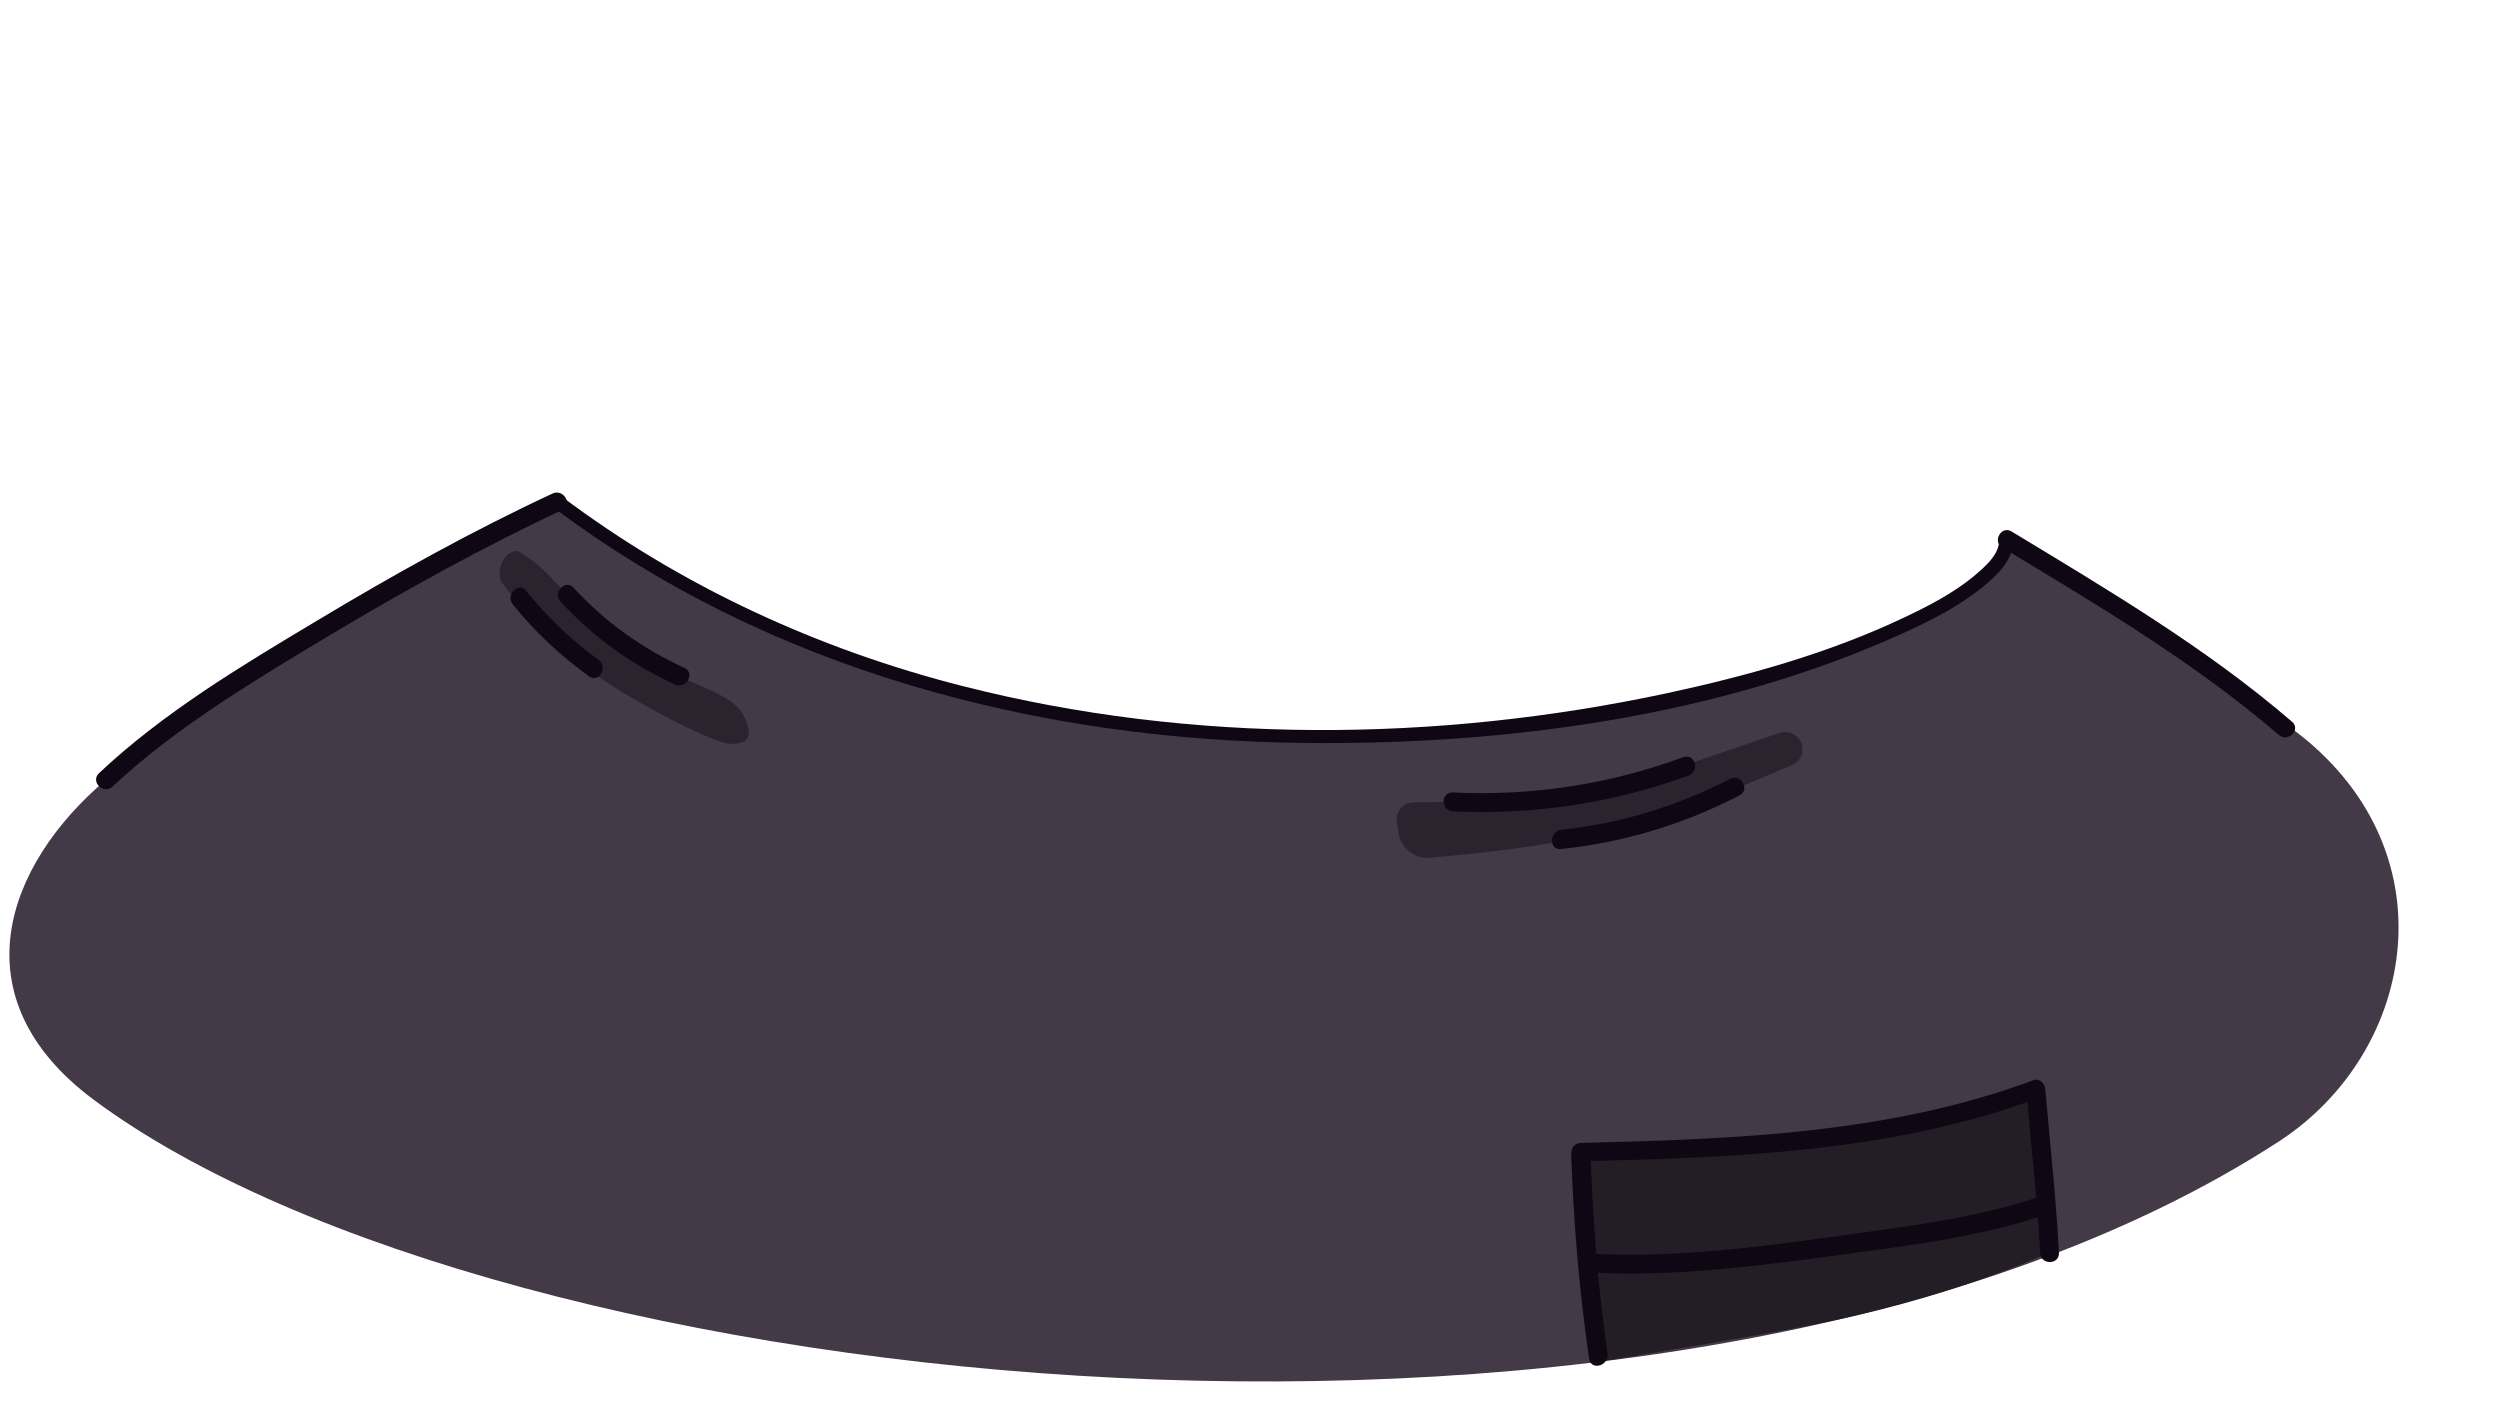 <?xml version="1.0" encoding="utf-8"?>
<!-- Generator: Adobe Illustrator 19.2.0, SVG Export Plug-In . SVG Version: 6.00 Build 0)  -->
<svg version="1.1" id="Layer_1" xmlns="http://www.w3.org/2000/svg" xmlns:xlink="http://www.w3.org/1999/xlink" x="0px" y="0px"
	 viewBox="0 0 530 300" style="enable-background:new 0 0 530 300;" xml:space="preserve">
<style type="text/css">
	.st0{fill:#433947;}
	.st1{opacity:0.75;}
	.st2{fill:#231E26;}
	.st3{fill:#0F0814;}
</style>
<g>
	<path class="st0" d="M485.8,154.4c-4.2-3.1-30.7-23.8-60.2-38.3c-8.2,19.8-166.2,85.5-307.3-9.7c-24.1,11.1-59.2,28-95.8,58.9
		C1,183.5-9,211.6,19.8,233.1c86.4,64.3,338.2,90.1,463.3,8.9C512.5,222.9,520.1,179.7,485.8,154.4z"/>
	<g class="st1">
		<path class="st2" d="M110.1,117c5.9,3.3,9.7,9.3,14,13c4.3,3.7,16.1,11,20,13.3c3.8,2.3,11.5,4.1,13.6,8.5s1,5.9-2.8,5.9
			s-24-10.6-30.9-16.4c-6.8-5.8-17.8-16.7-18-18.8C105.4,118.7,108.6,116.1,110.1,117z"/>
		<path class="st2" d="M308,170c-2.1,0-5.5,0.1-8.3,0.1c-2.2,0-3.9,2-3.6,4.1l0.4,2.5c0.5,3.3,3.6,5.6,7,5.1c0,0,17.7-1.4,29-3.8
			c0.2,0,0.4-0.1,0.5-0.1l26.2-7h0.1l20.6-8.7c1.9-0.8,2.8-3,1.9-4.9l0,0c-0.8-1.7-2.8-2.5-4.6-1.9l-22.6,7.7c0,0,0,0-0.1,0L331,169
			c-0.1,0-0.1,0-0.2,0L308,170z"/>
	</g>
	<path class="st2" d="M335.1,244.2l3.8,44.5c0,0,37.8-6.1,50.1-8.8c27.4-5.9,45.3-14.3,45.3-14.3l-2.9-34.7l-47.1,10.5L335.1,244.2z
		"/>
	<g>
		<g>
			<path class="st3" d="M424.5,116.1c20.1,12.1,40.8,24.4,58.6,39.7c1.9,1.7,4.8-1.1,2.8-2.8c-18.1-15.6-39.1-28-59.4-40.3
				C424.3,111.3,422.3,114.8,424.5,116.1L424.5,116.1z"/>
		</g>
		<g>
			<path class="st3" d="M23.8,166.8c13.7-12.8,30.4-22.7,46.4-32.3c15.9-9.5,32.2-18.5,49-26.4c2.3-1.1,0.3-4.5-2-3.5
				c-17.2,8-33.9,17.3-50.2,27.1c-15.9,9.5-32.4,19.4-46,32.2C19.1,165.7,21.9,168.5,23.8,166.8L23.8,166.8z"/>
		</g>
		<g>
			<path class="st3" d="M117.5,107.7c45.6,34.3,102.4,49.2,158.9,49.8c42.4,0.5,87.9-5.5,126.9-23.2c6-2.7,12.1-5.8,17.2-10
				c2.9-2.4,6.2-5.5,6.3-9.5c0.1-1.9-2.9-1.9-3,0c-0.1,3-3.3,5.6-5.4,7.4c-4.4,3.6-9.6,6.3-14.7,8.7c-16,7.6-33.3,12.4-50.5,16.1
				c-48.7,10.4-100.5,10.8-148.9-1.5c-30.8-7.8-59.9-21.2-85.3-40.3C117.4,104,115.9,106.6,117.5,107.7L117.5,107.7z"/>
		</g>
		<g>
			<path class="st3" d="M308,172c17.1,0.8,33.9-1.7,50-7.6c2.4-0.9,1.4-4.7-1.1-3.9c-15.7,5.8-32.2,8.3-48.9,7.5
				C305.4,167.9,305.4,171.9,308,172L308,172z"/>
		</g>
		<g>
			<path class="st3" d="M330.9,180c13.3-1.4,26-5.2,37.9-11.4c2.3-1.2,0.3-4.6-2-3.5c-11.2,5.8-23.3,9.5-35.8,10.8
				C328.4,176.3,328.4,180.3,330.9,180L330.9,180z"/>
		</g>
		<g>
			<path class="st3" d="M118.8,127.5c6.9,7.5,15,13.4,24.3,17.6c2.3,1.1,4.4-2.4,2-3.5c-8.9-4.1-16.8-9.7-23.5-17
				C119.9,122.7,117.1,125.6,118.8,127.5L118.8,127.5z"/>
		</g>
		<g>
			<path class="st3" d="M108.7,128.1c4.7,5.9,10.1,10.9,16.2,15.3c2.1,1.5,4.1-2,2-3.5c-5.8-4.2-10.9-9.1-15.4-14.7
				C110,123.3,107.1,126.1,108.7,128.1L108.7,128.1z"/>
		</g>
		<g>
			<path class="st3" d="M333.1,244.9c0.5,14.4,1.7,28.9,3.8,43.2c0.4,2.5,4.2,1.5,3.9-1.1c-2-13.9-3.1-28-3.6-42.1
				C337,242.3,333,242.3,333.1,244.9L333.1,244.9z"/>
		</g>
		<g>
			<path class="st3" d="M335.1,246.2c32.7-0.8,66-1.9,97-13.4c-0.8-0.6-1.7-1.3-2.5-1.9c0.9,11.6,2.3,23.1,2.9,34.7
				c0.1,2.6,4.1,2.6,4,0c-0.6-11.6-1.9-23.1-2.9-34.7c-0.1-1.2-1.2-2.4-2.5-1.9c-30.7,11.4-63.6,12.5-95.9,13.3
				C332.5,242.3,332.5,246.3,335.1,246.2L335.1,246.2z"/>
		</g>
		<g>
			<path class="st3" d="M337.7,269.8c17.3,0.9,34.9-1.4,52-3.7c14.6-2,30-3.8,44-8.6c2.4-0.8,1.4-4.7-1.1-3.9
				c-13.6,4.7-28.6,6.4-42.7,8.4c-17.2,2.4-34.9,4.7-52.3,3.8C335.1,265.6,335.1,269.6,337.7,269.8L337.7,269.8z"/>
		</g>
	</g>
</g>
</svg>
